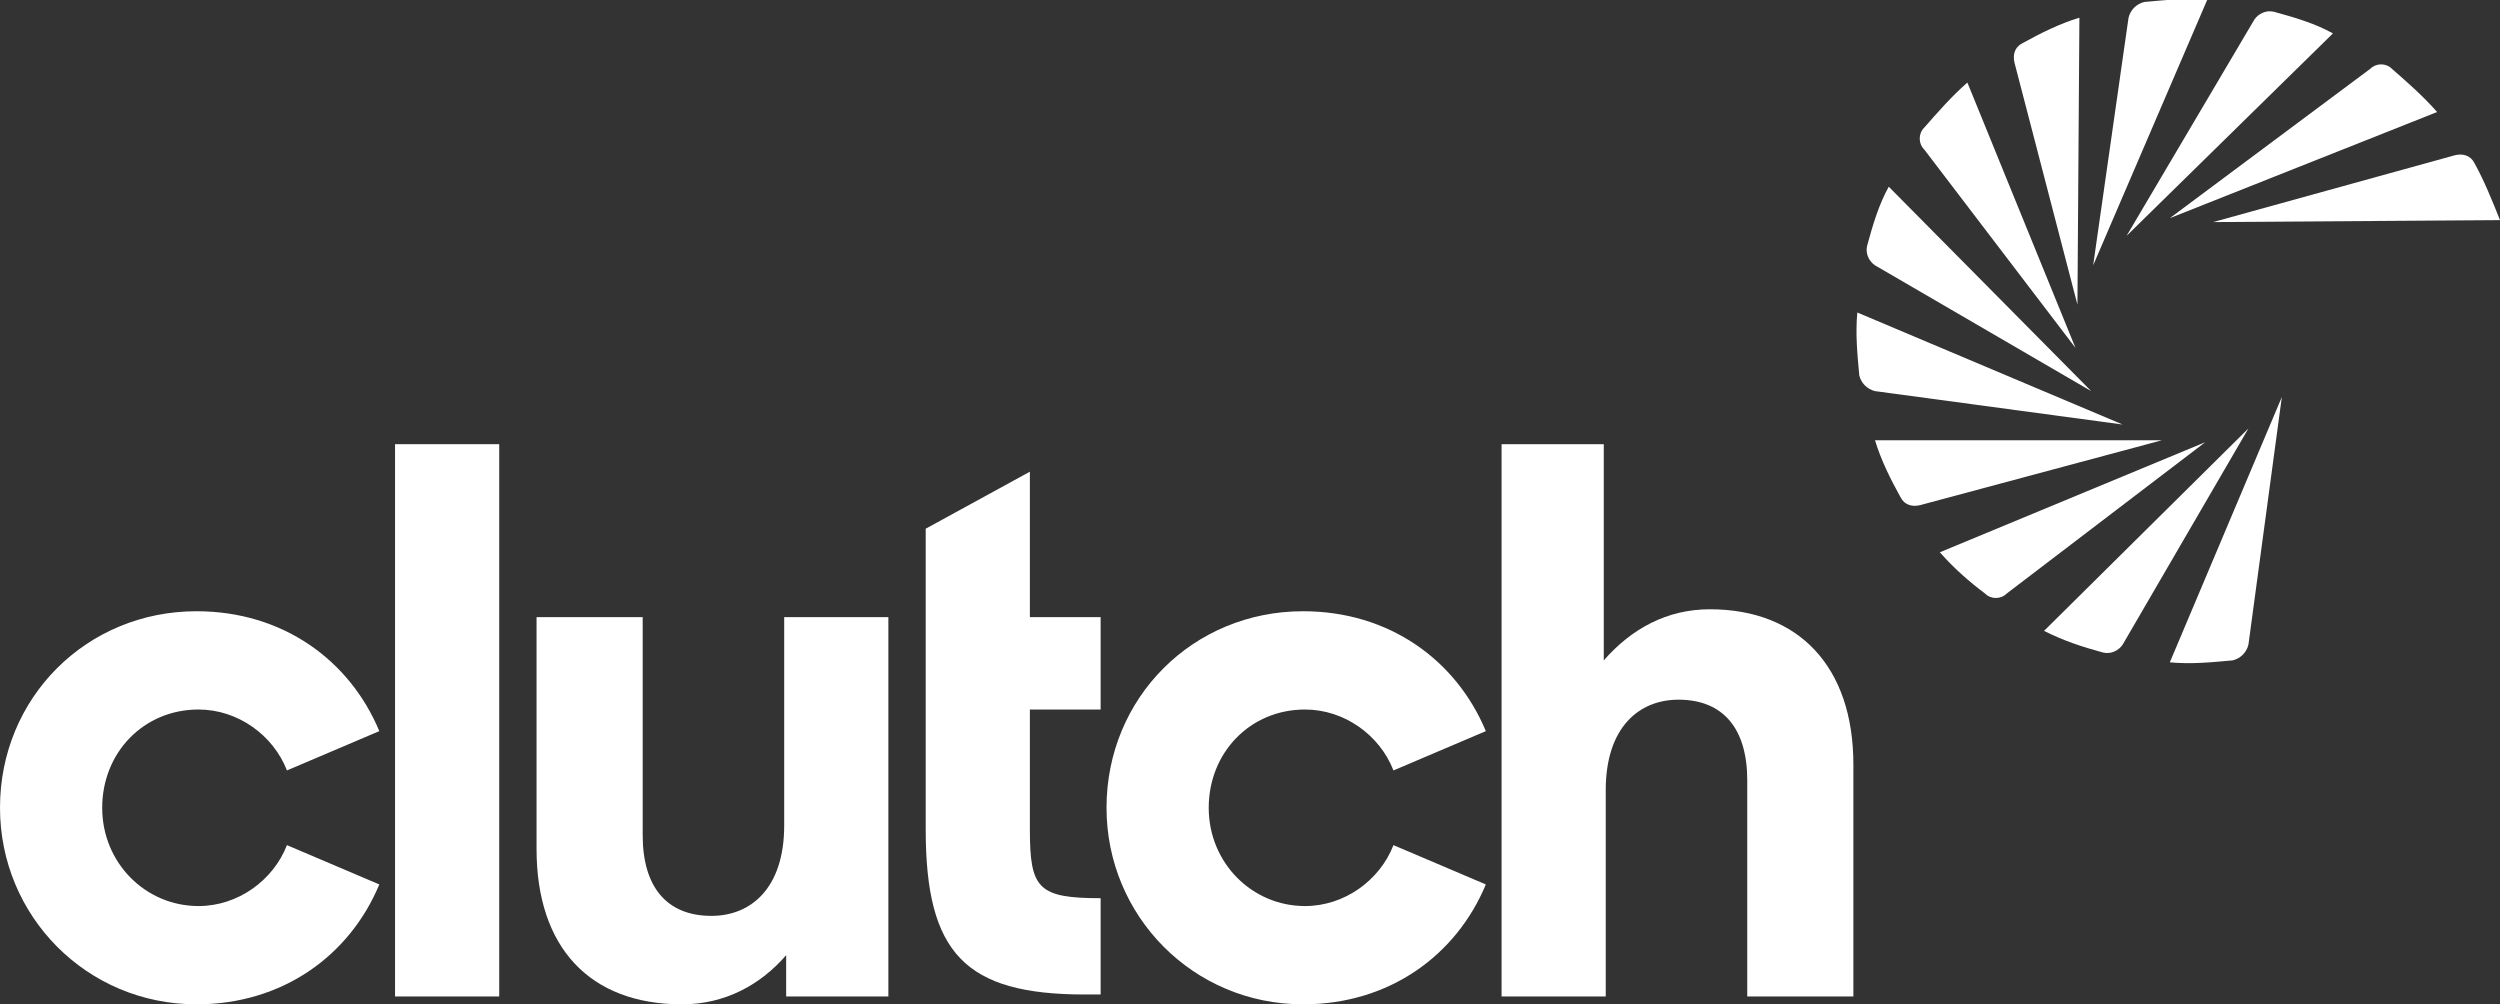 <?xml version="1.0" encoding="utf-8"?>
<!-- Generator: Adobe Illustrator 19.0.0, SVG Export Plug-In . SVG Version: 6.00 Build 0)  -->
<svg version="1.1" id="Layer_1" xmlns="http://www.w3.org/2000/svg" xmlns:xlink="http://www.w3.org/1999/xlink" x="0px" y="0px"
	 viewBox="0 0 127.2 51.1" style="enable-background:new 0 0 127.2 51.1;" xml:space="preserve">
<rect x="0" y="0" width="127.2" height="51.1" fill="#333333" stroke="none"/>
<style type="text/css">
	.st0{fill:#FFFFFF;}
</style>
<g>
	<g>
		<g>
			<g>
				<g>
					<path class="st0" d="M20.1,22.6h5.3v28.1h-5.3V22.6z"/>
				</g>
				<g>
					<path class="st0" d="M27.3,43.2V31.4h5.4v11.1c0,2.6,1.2,4.1,3.5,4.1c2,0,3.7-1.4,3.7-4.6V31.4h5.3v19.3h-5.2v-2.1
						c-1.3,1.5-3.1,2.5-5.3,2.5C30,51.1,27.3,48.2,27.3,43.2z"/>
				</g>
				<g>
					<path class="st0" d="M47.1,26.9l5.3-2.9v7.4H56v4.7h-3.6v6.1c0,3,0.4,3.5,3.6,3.5v4.9h-0.8c-6.1,0-8.1-2.1-8.1-8.4V26.9z"/>
				</g>
				<g>
					<path class="st0" d="M56.3,41.1c0-5.6,4.4-10,10-10c4.4,0,7.8,2.5,9.3,6.1l-4.7,2c-0.7-1.8-2.5-3.1-4.5-3.1
						c-2.8,0-4.9,2.2-4.9,5s2.2,5,4.9,5c2,0,3.8-1.3,4.5-3.1l4.7,2c-1.5,3.6-4.9,6.1-9.3,6.1C60.7,51.1,56.3,46.6,56.3,41.1z"/>
				</g>
				<g>
					<path class="st0" d="M76.4,22.6h5.2v11C83,32,84.8,31,87,31c4.5,0,7.3,2.9,7.3,7.9v11.8h-5.4v-11c0-2.6-1.2-4.1-3.5-4.1
						c-2,0-3.7,1.4-3.7,4.6v10.5h-5.3V22.6z"/>
				</g>
				<g>
					<path class="st0" d="M0,41.1c0-5.6,4.4-10,10-10c4.4,0,7.8,2.5,9.3,6.1l-4.7,2c-0.7-1.8-2.5-3.1-4.5-3.1c-2.8,0-4.9,2.2-4.9,5
						s2.2,5,4.9,5c2,0,3.8-1.3,4.5-3.1l4.7,2c-1.5,3.6-4.9,6.1-9.3,6.1C4.4,51.1,0,46.6,0,41.1z"/>
				</g>
			</g>
		</g>
	</g>
	<path class="st0" d="M124,5.7c-0.7-0.8-1.5-1.5-2.3-2.2c-0.3-0.3-0.8-0.3-1.1,0l-10.2,7.6L124,5.7z"/>
	<path class="st0" d="M118.7,1.7c-0.9-0.5-1.9-0.8-3-1.1c-0.4-0.1-0.8,0.1-1,0.4l-6.5,11L118.7,1.7z"/>
	<path class="st0" d="M112.3,0c-1.1-0.1-2.1,0-3.2,0.1c-0.4,0.1-0.7,0.4-0.8,0.8l-1.8,12.6L112.3,0z"/>
	<path class="st0" d="M105.8,0.9c-1,0.3-2,0.8-2.9,1.3c-0.4,0.2-0.5,0.6-0.4,1l3.2,12.3L105.8,0.9z"/>
	<path class="st0" d="M100.1,4.2c-0.8,0.7-1.5,1.5-2.2,2.3c-0.3,0.3-0.3,0.8,0,1.1l7.7,10.1L100.1,4.2z"/>
	<path class="st0" d="M96.1,9.5c-0.5,0.9-0.8,1.9-1.1,3c-0.1,0.4,0.1,0.8,0.4,1l11,6.4L96.1,9.5z"/>
	<path class="st0" d="M94.5,15.9c-0.1,1.1,0,2.1,0.1,3.2c0.1,0.4,0.4,0.7,0.8,0.8l12.6,1.7L94.5,15.9z"/>
	<path class="st0" d="M95.4,22.4c0.3,1,0.8,2,1.3,2.9c0.2,0.4,0.6,0.5,1,0.4l12.3-3.3L95.4,22.4z"/>
	<path class="st0" d="M98.7,28.1c0.7,0.8,1.5,1.5,2.3,2.1c0.3,0.3,0.8,0.3,1.1,0l10.1-7.7L98.7,28.1z"/>
	<path class="st0" d="M104,32.1c1,0.5,1.9,0.8,3,1.1c0.4,0.1,0.8-0.1,1-0.4l6.4-11L104,32.1z"/>
	<path class="st0" d="M110.4,33.7c1.1,0.1,2.1,0,3.2-0.1c0.4-0.1,0.7-0.4,0.8-0.8l1.7-12.6L110.4,33.7z"/>
	<path class="st0" d="M127.2,11.2c-0.4-1-0.8-2-1.3-2.9c-0.2-0.4-0.6-0.5-1-0.4l-12.3,3.4L127.2,11.2z"/>
</g>
</svg>
